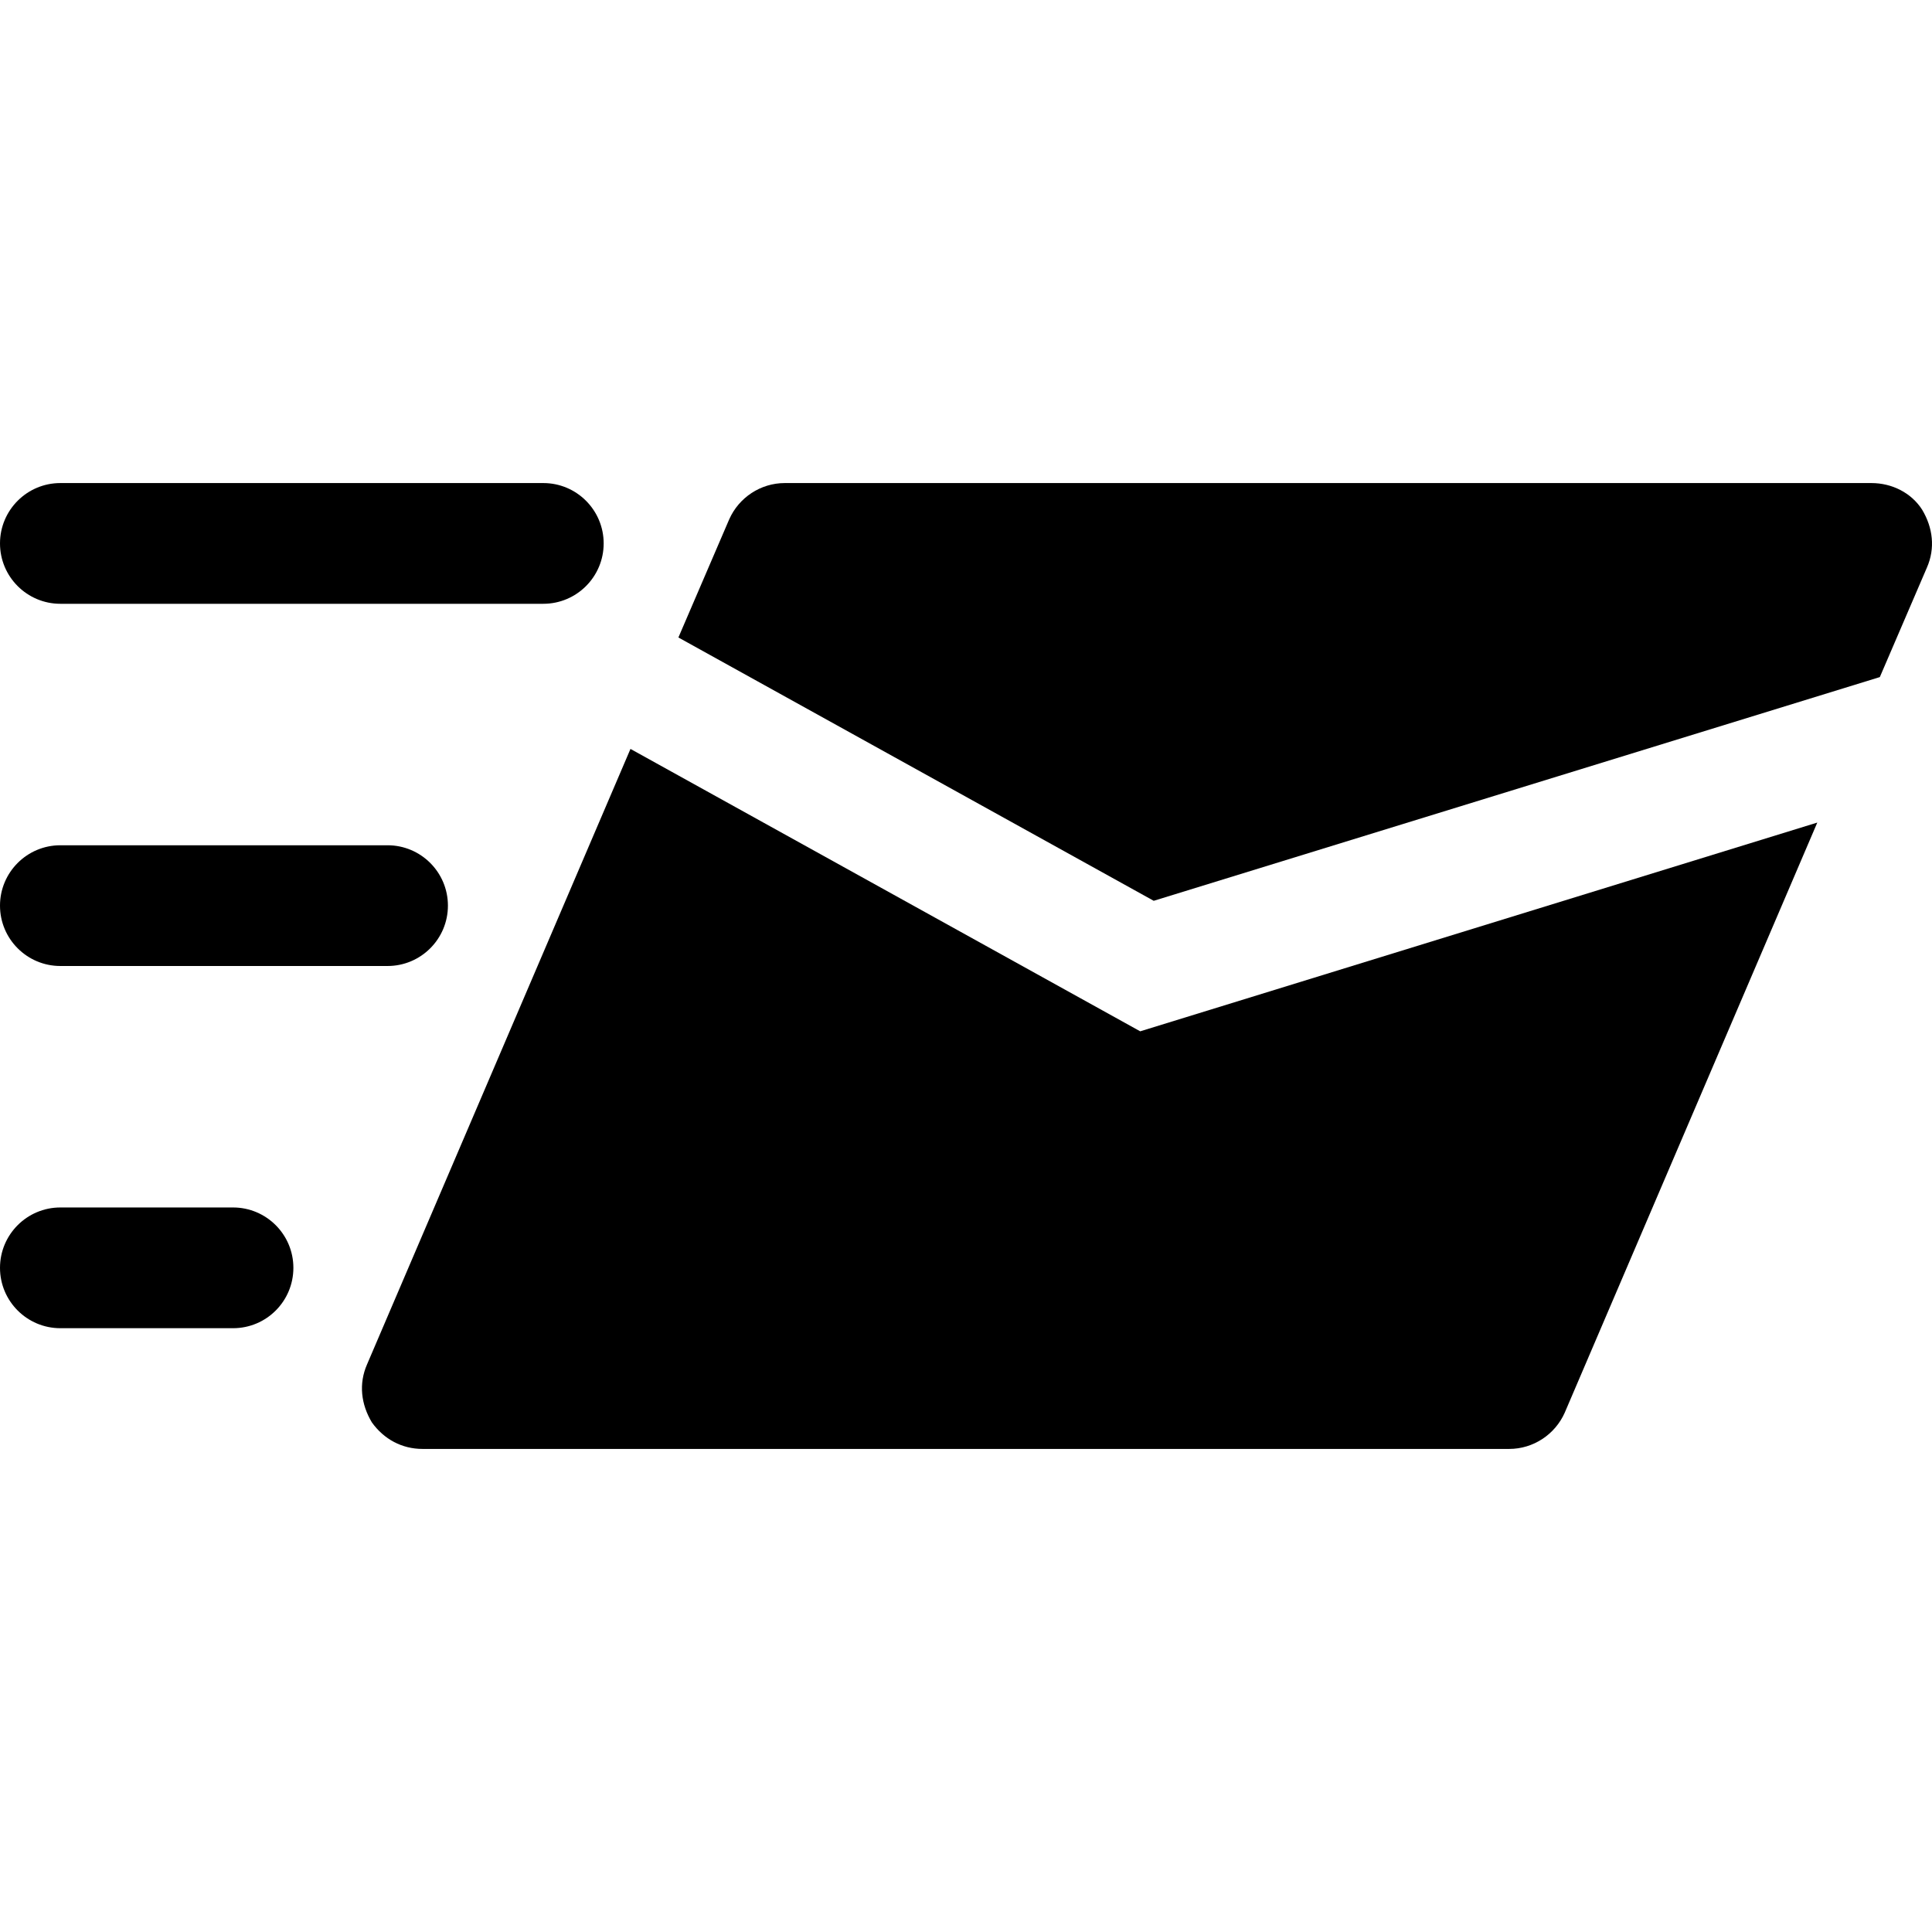 <?xml version="1.0" encoding="iso-8859-1"?>
<!-- Generator: Adobe Illustrator 19.0.0, SVG Export Plug-In . SVG Version: 6.00 Build 0)  -->
<svg version="1.1" id="Capa_1" xmlns="http://www.w3.org/2000/svg" xmlns:xlink="http://www.w3.org/1999/xlink" x="0px" y="0px"
	 viewBox="0 0 512.067 512.067" style="enable-background:new 0 0 512.067 512.067;" xml:space="preserve">
<g>
	<g>
		<path d="M509.44,135.073c-2.88-4.48-8-7.04-13.44-7.04H208c-6.4,0-12.16,3.84-14.72,9.6l-13.472,31.328l125.984,69.792
			l192.448-59.296l12.48-29.024C512.96,145.313,512.32,139.873,509.44,135.073z"/>
	</g>
</g>
<g>
	<g>
		<path d="M302.208,273.346l-135.104-74.848L97.28,361.633c-2.24,5.12-1.6,10.56,1.28,15.36c3.2,4.48,8,7.04,13.44,7.04h288
			c6.4,0,12.16-3.84,14.72-9.6l66.944-156.416L302.208,273.346z"/>
	</g>
</g>
<g>
	<g>
		<path d="M144,128.033H16c-8.832,0-16,7.168-16,16c0,8.832,7.168,16,16,16h128c8.832,0,16-7.168,16-16
			C160,135.201,152.832,128.033,144,128.033z"/>
	</g>
</g>
<g>
	<g>
		<path d="M102.72,224.033H16c-8.832,0-16,7.168-16,16c0,8.832,7.168,16,16,16h86.72c8.832,0,16-7.168,16-16
			C118.72,231.201,111.552,224.033,102.72,224.033z"/>
	</g>
</g>
<g>
	<g>
		<path d="M61.76,320.034H16c-8.832,0-16,7.168-16,16c0,8.832,7.168,16,16,16h45.76c8.864,0,16-7.168,16-16
			C77.76,327.201,70.592,320.034,61.76,320.034z"/>
	</g>
</g>
<g>
</g>
<g>
</g>
<g>
</g>
<g>
</g>
<g>
</g>
<g>
</g>
<g>
</g>
<g>
</g>
<g>
</g>
<g>
</g>
<g>
</g>
<g>
</g>
<g>
</g>
<g>
</g>
<g>
</g>
</svg>
